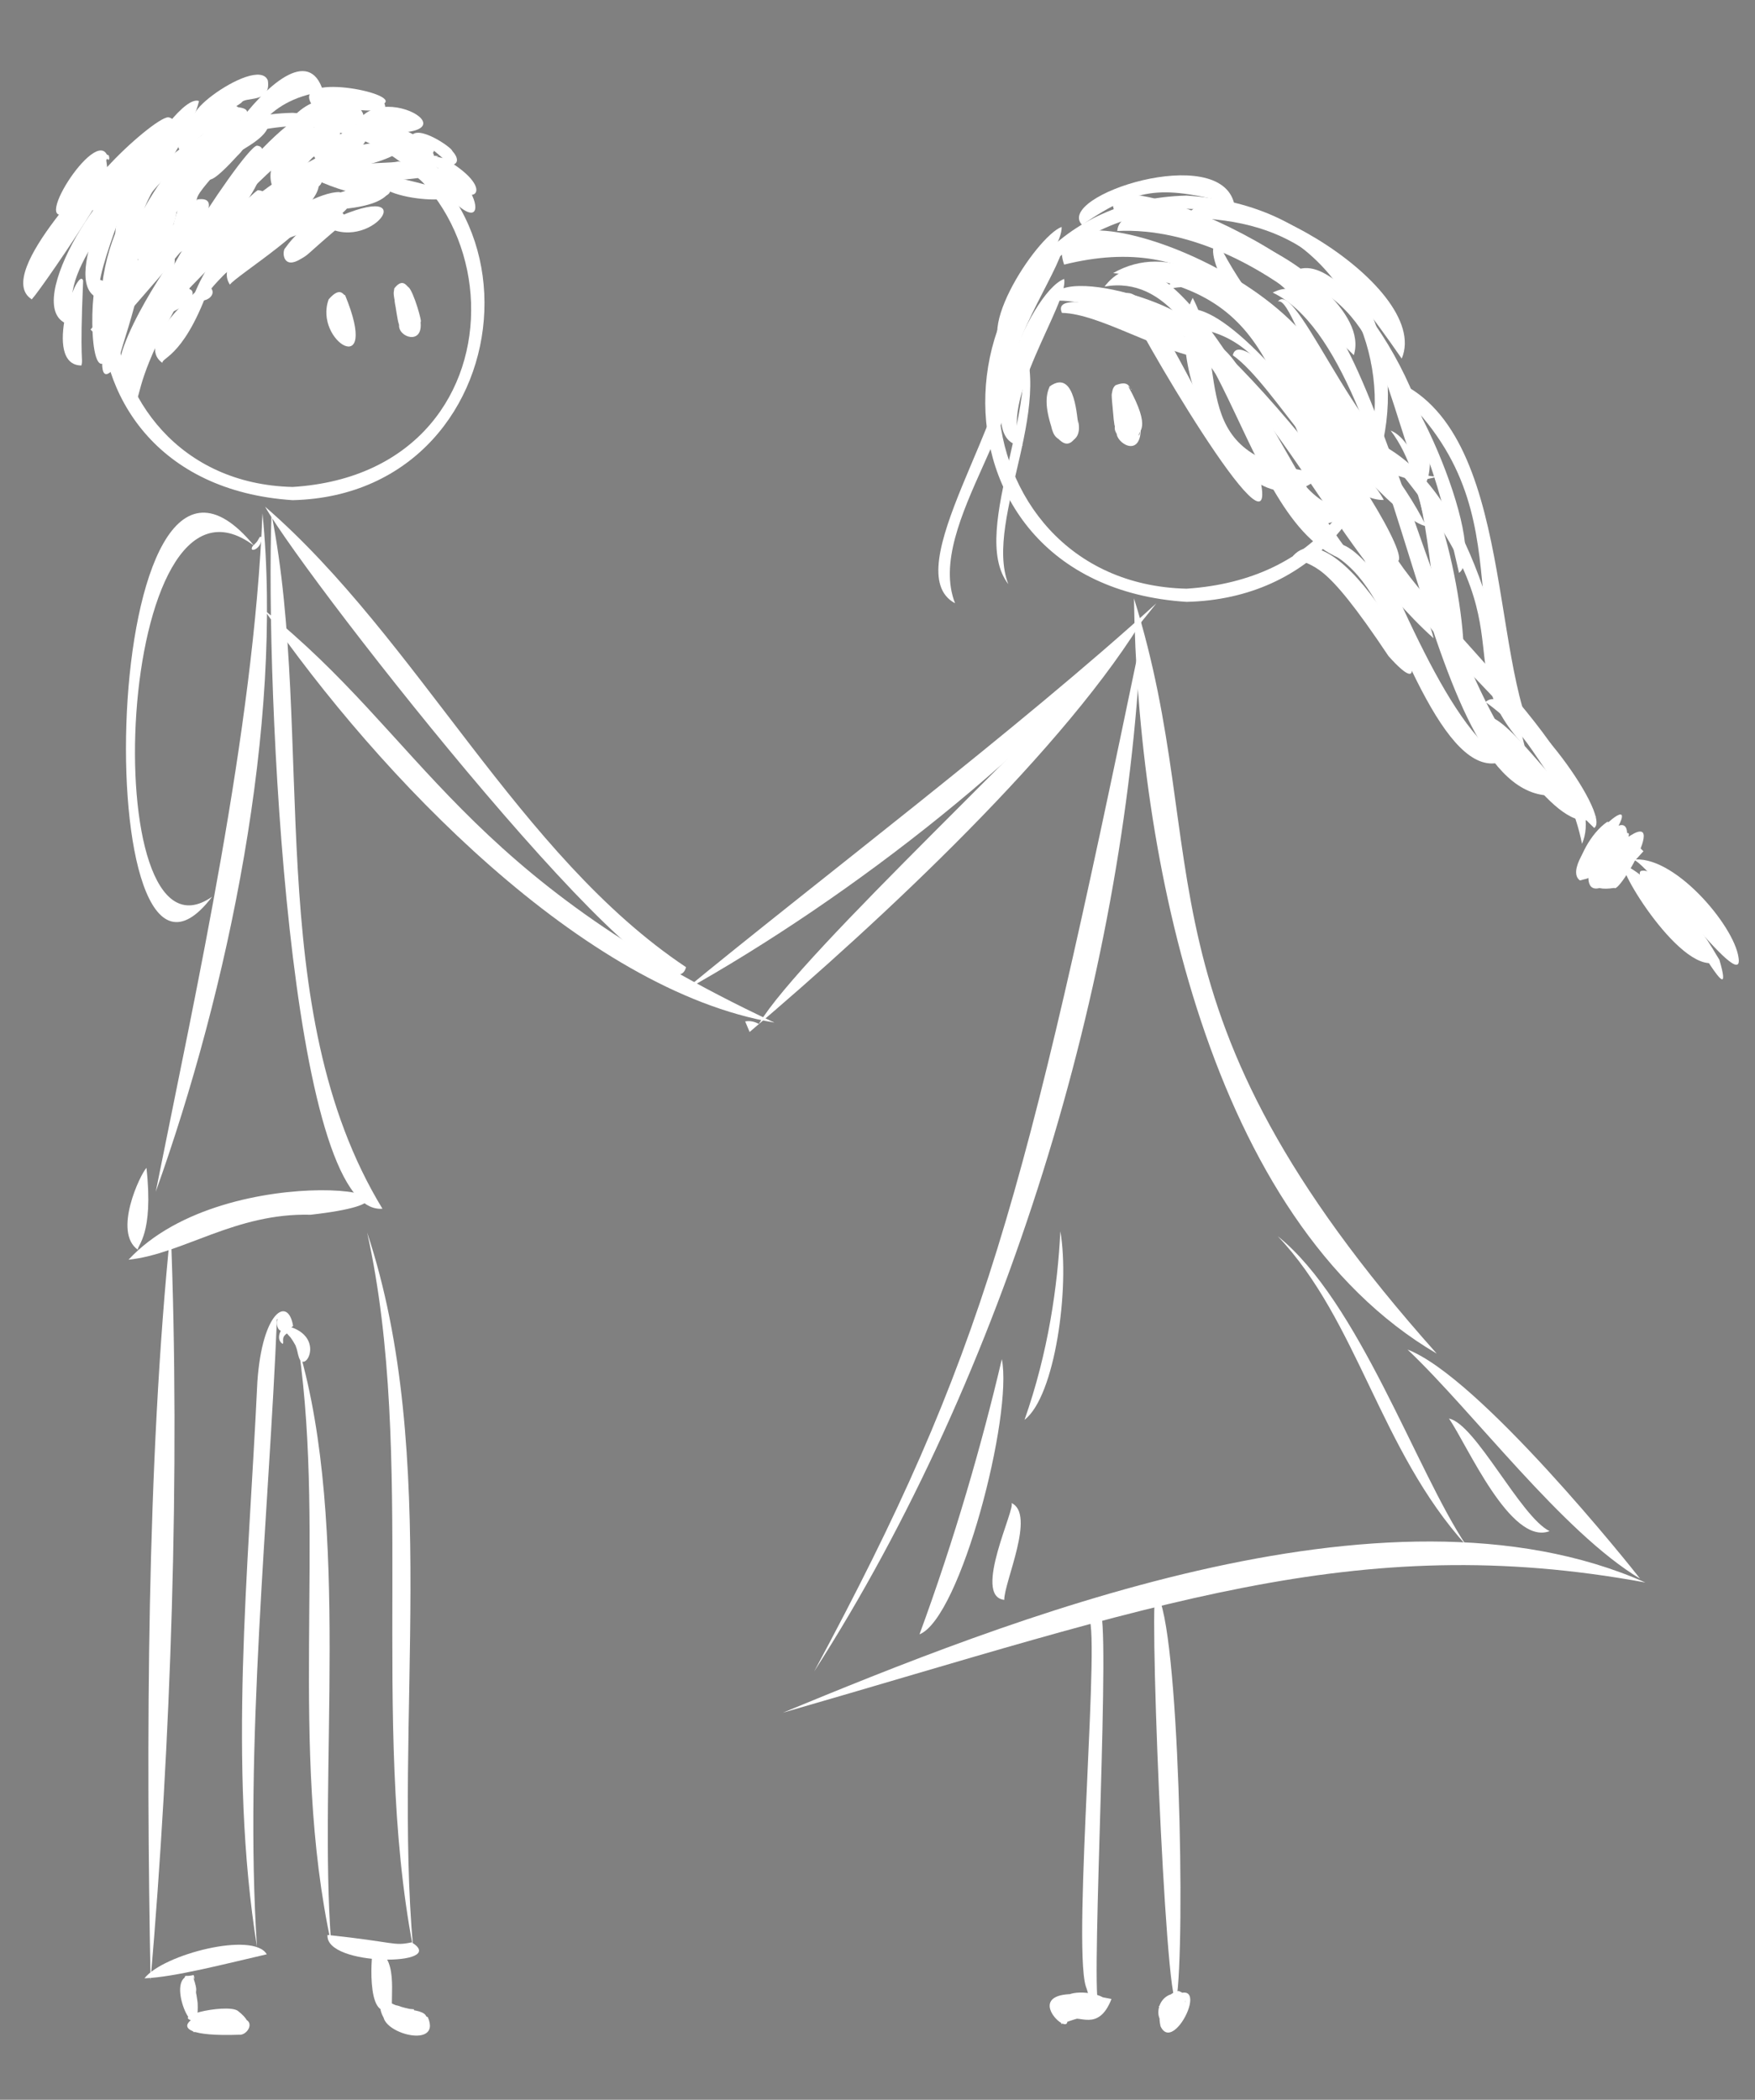 <?xml version="1.0" encoding="utf-8"?>
<!-- Generator: Adobe Illustrator 24.0.0, SVG Export Plug-In . SVG Version: 6.00 Build 0)  -->
<svg version="1.1" id="Layer_1" xmlns="http://www.w3.org/2000/svg" xmlns:xlink="http://www.w3.org/1999/xlink" x="0px" y="0px"
	 viewBox="0 0 642 768" style="enable-background:new 0 0 642 768;" xml:space="preserve">
<rect x="0" y="0" width="642" height="768" fill="#808080" stroke="none"/>
<style type="text/css">
	.st0{fill:#FFFFFF;}
	.st1{fill:#FFFFFF;stroke:#221F1F;stroke-width:2;stroke-linecap:round;stroke-linejoin:round;stroke-miterlimit:10;}
</style>
<g>
	<path class="st0" d="M401.76,733.12c-3.86-1.75-3.2-3.04-4.59-6.71c-4.87-16.52,5.88-135.79,0.77-134.71
		c0.81,2.07-3.13-5.16,4.29-2.4C406.59,588.61,399.09,724.53,401.76,733.12z"/>
	<path class="st0" d="M430.3,731.78c-4.06,2.41-10.5-158.74-7.17-148.77C431.34,593.48,433.77,711.16,430.3,731.78z"/>
	<path class="st1" d="M463.55,299.12"/>
	<path class="st0" d="M434.07,220.14c-103.3-6.63-92.98-146.41,0-148.6C537.36,78.16,527.05,217.94,434.07,220.14z M434.07,76.37
		c-96.87,6.4-86.61,136.94,0,138.95C530.93,208.91,520.68,78.37,434.07,76.37z"/>
	<path class="st1" d="M429.41,153.6"/>
	<path class="st0" d="M577.97,322.03c-8.99-6.45,28.77-41.43,10.11-13.37C607.48,294.97,585.49,320.82,577.97,322.03z"/>
	<path class="st0" d="M410.77,107.88c3.64,10.37,56.99,101.4,50.42,68.36C447.99,174.94,421.51,99.18,410.77,107.88z"/>
	<path class="st0" d="M404.05,104.81c45.72-7.94,49.82,96.54,93.49,101.26C478.11,191.51,431.26,69.87,404.05,104.81z"/>
	<path class="st0" d="M424.41,106.85c55.51-23.66,85.96,189.01,126.1,171.36C507.41,253.53,470.75,62.61,424.41,106.85z"/>
	<path class="st0" d="M427.35,120.03c46.84-4.33,47.25,56.7,78.48,82.42C536.39,228.06,440.64,79.49,427.35,120.03z"/>
	<path class="st0" d="M420.45,113.27c45.23,25.96,65.01,85.23,103.95,120.17C519.7,209.1,434.2,100.33,420.45,113.27z"/>
	<path class="st0" d="M465.57,107.02c49.32,23.62,54.65,190.48,104.7,183.77C524.79,266.09,502.24,88.1,465.57,107.02z"/>
	<path class="st0" d="M473.03,203.31c8.04,5.44,10.06-0.59,34.91,36.67C534.97,270.19,490.63,183.79,473.03,203.31L473.03,203.31z"
		/>
	<path class="st0" d="M484.61,201.27c12.63,5.57,19.63,18.95,26.62,35.03C552.82,298.25,498.29,180.42,484.61,201.27z"/>
	<path class="st0" d="M502.17,161.07c62.2,68.94,24.92,78.82,55.59,111.97C549.26,239.6,540.06,177.71,502.17,161.07L502.17,161.07z
		"/>
	<path class="st0" d="M504.49,137.25c59.13,47.59,20.75,96.23,58.31,136.15C544.07,241.44,554.8,150.15,504.49,137.25z"/>
	<path class="st0" d="M506.62,196.61c10.5,45.79,62.38,63.33,72.1,112.02C591,280.36,517.99,223.54,506.62,196.61L506.62,196.61z"/>
	<path class="st0" d="M543.52,261.85c5.6,8.17,28.05,45.84,40.38,36.83C573.51,295.45,552.72,261.9,543.52,261.85L543.52,261.85z"/>
	<path class="st0" d="M543.41,256.78c18.99,13.49,18.56,25.82,39.77,46.05C590.01,298.34,553.13,247.65,543.41,256.78z"/>
	<path class="st0" d="M587.95,300.59c-12.49,8.58-18.77,38.4,7.58,6.97c-2.15-1.66-4.3-3.32-6.45-4.98
		c-11.56,14.54-13.1,37.26,12.11,8.77c-2.14-2.14-4.27-4.27-6.41-6.41c-1.47,1.9-1.29,1.4-11.43,14.25c2.8,0.37,5.6,0.73,8.39,1.1
		c-0.07-0.98-0.13,0.7,0.03-1.27c0.02-12.81-19.98,8.73-1.21,5.74c1.92,2.66,27.94-42.71-8.69-6.6c0.42-0.33,0.44-0.34,0.05-0.05
		c2.13,1.64,4.26,3.28,6.39,4.92c8.14-11.24,13.74-37.77-11.03-6.59c0.66,1.27,2.27-3.28,5.75,1.49c0.01-0.39-0.02-0.32-0.08,0.2
		c-0.07-0.14,0.16-0.61,0.19-0.73C581.88,315.07,597.54,301.59,587.95,300.59L587.95,300.59z"/>
	<path class="st0" d="M600.24,318.56c-4.27,3.04,28.01,33.58,19.95,16.43C614.14,333.82,607.1,316.9,600.24,318.56L600.24,318.56z"
		/>
	<path class="st0" d="M594.48,316.51c-4.64-1.44,21.68,42.46,34.39,34.9C621.57,343.77,606.04,321.78,594.48,316.51L594.48,316.51z"
		/>
	<path class="st0" d="M596.87,314.52c3.07-3.27,41.57,50.74,39.1,35.7C634.36,338.4,611.82,311.91,596.87,314.52L596.87,314.52z"/>
	<path class="st0" d="M615,338.45c3.15,0.08,20.26,34.14,13.97,12.59C627.17,348.41,618.22,331.12,615,338.45z"/>
	<path class="st0" d="M369.44,122.52c2.05,28.16-41.93,86.41-20.07,98.13C338.03,191.64,381.4,148.24,369.44,122.52L369.44,122.52z"
		/>
	<path class="st0" d="M371.13,119.24c13.05,24.1-17.54,74.7-2.28,94.41C359.53,189.56,388.71,144.67,371.13,119.24L371.13,119.24z"
		/>
	<path class="st0" d="M388.42,92.02c-15.09,2.9-38.69,58.93-18.73,57.82C363.56,133.69,384.88,103.61,388.42,92.02L388.42,92.02z"/>
	<path class="st0" d="M388.36,83c-9.42,3.53-35.16,43.01-17.59,47C365.59,115.67,388.74,92.56,388.36,83L388.36,83z"/>
	<path class="st0" d="M389.27,102.03c-13.13,5.01-35.09,60.67-15.18,60.97C364.36,147.9,391.18,110.68,389.27,102.03L389.27,102.03z
		"/>
	<path class="st0" d="M384.47,109.97c12.17-0.55,24.37,3.92,54.53,15.33C446.41,114.59,386.58,95.16,384.47,109.97z"/>
	<path class="st0" d="M388.47,114.44c14.05,0.31,35.77,14.68,53.3,16.97C446.36,123.79,382.59,101.5,388.47,114.44z"/>
	<path class="st0" d="M389.28,96.78c48.73-12.15,76.3,15.64,95.46,65.12C511.29,111.28,376.49,59.97,389.28,96.78L389.28,96.78z"/>
	<path class="st0" d="M408.33,78.42c33.64-4.47,62.93,27.98,86.91,51.49C504.89,99.2,394.12,53.35,408.33,78.42L408.33,78.42z"/>
	<path class="st0" d="M395.82,82.25c21.51-14.69,29.87-13.88,55.68-7.69C446.35,51.9,385.73,71.67,395.82,82.25z"/>
	<path class="st0" d="M433.6,79.64c41.63,0.62,56.45,18.85,79.17,51.52C524.26,103.87,444.79,58.83,433.6,79.64z"/>
	<path class="st0" d="M471.6,100.68c35.64,12.54,34.81,45.76,49.01,77.71C533.93,160.47,489.55,82.87,471.6,100.68z"/>
	<path class="st0" d="M445.54,88.45c-14.09,5.3,59.28,101.14,76.2,104.02C504.79,158.26,462.32,123.32,445.54,88.45L445.54,88.45z"
		/>
	<path class="st0" d="M467.48,110.28c7.27-2.74,23.46,75.65,58.48,63.97C501.45,175.79,474.75,100.64,467.48,110.28z"/>
	<path class="st0" d="M501.46,132.72c19.35,19.72,25.74,48.4,32.27,76.83C545.07,201.06,512.34,124.95,501.46,132.72z"/>
	<path class="st0" d="M408.7,84.49c26.91-1.33,55.66,13.51,77.5,33.8C498.71,97.49,410.46,63.96,408.7,84.49z"/>
	<path class="st0" d="M407.19,99.89c62.52,5.78,56.29,45.22,82.4,89.45C496.33,154.23,447.41,76.85,407.19,99.89z"/>
	<path class="st0" d="M434.29,125.72c18.81,9.26,37.3,86.76,59.5,60.29C463.9,186.62,459.39,113.58,434.29,125.72z"/>
	<path class="st0" d="M436.3,108.94c-13.06,25,20.89,92.2,48.05,63.97C432.34,168.91,450.49,135.8,436.3,108.94L436.3,108.94z"/>
	<path class="st0" d="M450.98,129.94c15.77,11.21,36.74,53.29,55.2,52.93C503.7,176.59,453.93,116.08,450.98,129.94z"/>
	<path class="st0" d="M508.72,157.48c14.09,18.47,13.28,50.98,18.57,74.07C532.12,215.74,523.36,163.21,508.72,157.48L508.72,157.48
		z"/>
	<path class="st0" d="M517,175.86c7.13,19.7,8.66,47.14,15.8,71.5C541.29,247.88,527.29,171.42,517,175.86L517,175.86z"/>
	<path class="st0" d="M366.48,497.12c-7.21,30.84-17.44,66.25-30.12,100.66C351.48,591.74,370.6,517.47,366.48,497.12L366.48,497.12
		z"/>
	<path class="st0" d="M369.97,549.73c1.93,1.34-14.44,34.15-2.6,35.43C367.29,578.69,379,553.69,369.97,549.73L369.97,549.73z"/>
	<path class="st0" d="M467.4,452.13c29.38,30.95,37.34,78.18,68.98,113.13C518.08,537.95,497.1,475.96,467.4,452.13z"/>
	<path class="st0" d="M530.05,518.85c6.6,9.43,22.52,46.61,36.81,41.17C556.23,554.83,539.75,520.7,530.05,518.85L530.05,518.85z"/>
	<path class="st0" d="M397.26,734.58c-0.35-0.15,3.93,0.15,2.02-0.3c19.3-3.38-21.94-12.52-7.58,4.52
		c2.66-2.24,10.13,4.69,14.89-7.66c-46.27-9.76-4.67,24.62-19.54,0.41c0.4,2.92,0.79,5.84,1.19,8.76c4.12-1.63,8.33-2.86,12.73-3.45
		c-0.39,0.05-0.79,0.11-1.18,0.16c0.84-0.11,1.68-0.2,2.52-0.26c-0.75-2.76-1.49-5.52-2.24-8.27c-1.98,0.76,0.11,0.43-5.44,1.59
		c0.39-0.05,0.78-0.11,1.17-0.16c-1.36,0.17-2.73,0.25-4.1,0.18c0.39,2.85,0.77,5.69,1.16,8.54c0.79-1.16,4.35,0.08,11.47-5.41
		c-1.98-1.16-3.97-2.32-5.95-3.48c-0.11,0.26-0.25,0.5-0.41,0.74c0.32-0.32,0.64-0.64,0.95-0.95
		C397.98,730.44,393.23,731.91,397.26,734.58z"/>
	<path class="st0" d="M431.17,728.22c-0.84,0.04-1.49,0.35-2.19,0.77c0.25-0.1,0.49-0.21,0.74-0.31c-0.4,0.22-0.56,0.09-2.11,1.29
		c0.23-0.18,0.46-0.36,0.69-0.54c-8.23,2.85-4.77,18.62,5.9,6.21c-2.39-1.39-4.78-2.78-7.17-4.17c-0.19,0.55-0.39,1.08-0.61,1.62
		c0.14-0.34,0.29-0.69,0.43-1.03c0.36,1.77-3.97,2.7-2.28,9.07c-0.13-0.31-0.26-0.61-0.39-0.92c4.89,14.3,22.8-24.83-0.32-6.36
		c2.19,1.69,4.37,3.38,6.56,5.06c0.52-1.52,1.35-0.81,3.22-7.24c-0.04,0.28-0.07,0.55-0.11,0.83
		C433.35,730.88,434.91,729.74,431.17,728.22L431.17,728.22z"/>
	<path class="st0" d="M107.03,182.94c-98.76-6.53-88.31-139.62,0-141.67C205.79,47.81,195.33,180.9,107.03,182.94z M107.03,46.1
		c-91.53,5.71-82.58,130.02,0,132.01C198.55,172.4,189.61,48.09,107.03,46.1z"/>
	<path class="st0" d="M38.45,61.77c0.29,0.1,0.58,0.2,0.87,0.3c-0.19-1.51-0.39-3.02-0.58-4.53c1.02,1.38-41.72,42.41-27.24,51.86
		C10.05,113.18,55.02,48.44,38.45,61.77z"/>
	<path class="st0" d="M51.15,60.81c-14.62,4.67-47.25,58.27-22.47,58.32C17.74,100.79,47.26,75.76,51.15,60.81L51.15,60.81z"/>
	<path class="st0" d="M48.82,53.44c-4.36,7.87-27.84,51.1-12.35,55.82C33.36,98.86,54.27,60.36,48.82,53.44L48.82,53.44z"/>
	<path class="st0" d="M58.12,73.17c-18.46,2.77-27.41,80.09-10.76,31.08C45.05,95.24,68.4,77.13,58.12,73.17L58.12,73.17z"/>
	<path class="st0" d="M63.76,93.63c-4.15,5.46-30.2,44.73-16.35,47.81C44.57,130.52,66.16,102.21,63.76,93.63L63.76,93.63z"/>
	<path class="st0" d="M65.58,99.19c-2.7,6.5-33.46,43.91-15.51,46.63c1.21-1.11,0.68-9.87,16.19-36.74
		C67.05,107.03,76.3,96.89,65.58,99.19L65.58,99.19z"/>
	<path class="st0" d="M72.22,72.94c-4.04,7-49.9,42.28-35.2,54.38c6.42-1.34,15.8-29.44-3.9-6.79c1.92,1.92,3.83,3.83,5.75,5.75
		C36.21,122.43,91.87,70.13,72.22,72.94L72.22,72.94z"/>
	<path class="st0" d="M63.99,74.33c-3.45,8.78-26.24,33.16-20.28,43.46C45.75,107.86,68.36,83.02,63.99,74.33L63.99,74.33z"/>
	<path class="st0" d="M30.41,102.65c-2-6.14-15.31,30.99-0.62,31.03C30.49,130.77,29.09,133.25,30.41,102.65L30.41,102.65z"/>
	<path class="st0" d="M67.6,43.16c-1.02-3.61-51.08,32.91-29.87,34.82C39.02,65.32,67.73,54.23,67.6,43.16L67.6,43.16z"/>
	<path class="st0" d="M61.59,42.9c-5.88-0.15-46.78,38.96-21.31,29.54c-0.29,0.29-0.58,0.58-0.87,0.87
		c2.06-0.29,10.65-11.51-2.44-4.17c0.41-0.11,0.81-0.22,1.22-0.33c-1.54-0.12-2.97,0.58-4.39,1.09
		C31.25,76.28,72.63,44.98,61.59,42.9L61.59,42.9z"/>
	<path class="st0" d="M72.8,36.96c-9.57-3.76-47.24,62.07-22.1,53.32C47.48,74.45,68.5,54.73,72.8,36.96L72.8,36.96z"/>
	<path class="st0" d="M83.56,43.94c-3.22,3.76-58.46,63.09-21.1,50.33c3.7-0.15,35.57-29.74-10.28-4.29
		c1.16,1.52,2.32,3.04,3.47,4.56C52.55,86.86,91.94,49.3,83.56,43.94L83.56,43.94z"/>
	<path class="st0" d="M95.6,58.59c-3.44,4.03-53.3,63.62-26.26,47.32c-0.18-0.42,0.58-2.62-5.23-1.82c0.57,1.41,1.14,2.81,1.71,4.22
		C69.88,96.12,99.51,68.66,95.6,58.59L95.6,58.59z"/>
	<path class="st0" d="M94.31,69.56c-4.33,2.48-64.81,63.71-26.74,42.14c6.14-5.33,2.57-10.21-11.08-0.7c1.2,2.07,2.4,4.13,3.61,6.2
		C58.04,112.92,109.68,70.6,94.31,69.56L94.31,69.56z"/>
	<path class="st0" d="M93.1,80.55c-1.73,5.06-13.25,5.01-22.43,28.03c3.88,4.22,11.79-2.36,3.38-5.04c0.48,1.8,0.95,3.61,1.43,5.41
		C76.25,102.92,101.41,86.42,93.1,80.55L93.1,80.55z"/>
	<path class="st0" d="M87.64,91.02c-2.3,0.68-13.72,18.58,2.24,2.24C89.83,93.39,91.35,89.93,87.64,91.02L87.64,91.02z"/>
	<path class="st0" d="M120.24,109.48c-5.67,15.25,19.12,30.38,5.98-1.58C125.77,108.49,124.75,104.26,120.24,109.48L120.24,109.48z"
		/>
	<path class="st0" d="M383.99,141.33c-1.35,3-1.97,7.1,0.91,15.66c-0.17-0.41-0.34-0.82-0.52-1.22c0.99,2.44,0.78,4.61,5.8,6.12
		c-0.95-0.39-1.91-0.79-2.86-1.18c0.99,0.71,3.69,3.94,6.76-1.79c-0.62,0.81-1.24,1.61-1.86,2.42c1.11-0.91,3.4-2.25,2.08-7.96
		c0.06,0.45,0.12,0.9,0.18,1.35C393.92,155,393.82,134.28,383.99,141.33L383.99,141.33z"/>
	<path class="st0" d="M408.02,140.93c-1.08,1.02-1.18,2.24-1.3,3.63c0.18-0.66,0.36-1.33,0.54-1.99c-0.67,2.38-0.95-0.94,0.15,10.87
		c-0.06-0.44-0.12-0.88-0.18-1.31c0.21,1.55,0.42,3.09,0.63,4.64c-0.06-0.44-0.12-0.88-0.18-1.32c0.51,0.87-0.85,1.42,1.97,4.85
		c-0.39-0.66-0.77-1.32-1.16-1.98c-0.21,3.62,8.52,9.3,8.83-1.2c-0.2,0.76-0.41,1.51-0.61,2.27c-0.81-1.95,5.04-1.86-4.06-18.24
		c0.47,0.47,0.94,0.94,1.42,1.42C413.01,142.38,413.48,138.74,408.02,140.93L408.02,140.93z"/>
	<path class="st0" d="M144.23,105.49c-0.09,1.44-0.54,0.95,0.2,4.71c-0.3-1.33,0.17,1.49,0.06,0.89c0.25,0.76,0.84,6.01,1.5,7.73
		c-0.42,4.58,8.84,7.57,7.85-1.06c0.82,0.57-2.58-11.25-4.41-12.72C148.71,104.64,147.3,101.54,144.23,105.49L144.23,105.49z"/>
	<path class="st0" d="M114.71,74.54c-6.66,2.86-38.11,18.41-30.6,29.58C85.87,101.16,118.97,80.62,114.71,74.54L114.71,74.54z"/>
	<path class="st0" d="M113.94,63.77c-26.54,8.39-61.54,44.7-4.04,8.19C111.45,70.71,123.65,66.85,113.94,63.77L113.94,63.77z"/>
	<path class="st0" d="M98.3,44.94C80.23,34.28,52.19,82.66,68.53,66.45c-0.25,1.96-0.51,3.93-0.76,5.89
		C70.08,60.35,98.4,54.07,98.3,44.94L98.3,44.94z"/>
	<path class="st0" d="M87.09,39.23c-5.25-5.2-27.08,29.68-12.84,13.29c0.24,0.04-0.15-0.09,0.25,0.08c-0.05-0.03-0.1-0.06-0.16-0.09
		c0.75,0.56-1-0.73-0.34-0.28c-0.21,1.66-0.43,3.33-0.64,4.99c2.14-1.31-0.72-0.25,10.2-10.06C84.31,46.63,95.93,40.21,87.09,39.23
		L87.09,39.23z"/>
	<path class="st0" d="M82.95,40.8c-7.35-4.23-23.55,18.94-9.01,8.7c0.59-0.59,0.09-0.36,3.16-3.28c1.02-0.83,0.58-0.17,2.51-2.1
		c-0.19,0.19-0.37,0.37-0.56,0.56C78.55,42.93,82.84,46.34,82.95,40.8L82.95,40.8z"/>
	<path class="st0" d="M88.95,33.62C74.33,27.13,55.4,64.42,71.22,52.72c0.07,0.05,0.14,0.11,0.21,0.16c-0.21-0.22-0.2-0.2,0.03,0.06
		c-0.04-0.06-0.07-0.13-0.11-0.19c0.07,0.37,0.01-0.22,0.07-1.63c-0.09,0.81,0.23-1.07,0.6-1.88
		C71.68,41.49,92.92,40.32,88.95,33.62L88.95,33.62z"/>
	<path class="st0" d="M118.25,33.49C108.08-0.45,53.17,94.12,87,56.8C92.39,52.03,95.56,36.83,118.25,33.49z"/>
	<path class="st0" d="M116.32,41.7c-6.94-8.42-58.31,52.81-32.09,41.51C83.66,69.96,117.71,51.3,116.32,41.7L116.32,41.7z"/>
	<path class="st0" d="M128.28,51.93c-9.94,3.59-57.45,27.63-38.9,38.18c1.31,0.07,6.18-2.59,0.79-4.59c0.38,0.5,0.76,0.99,1.14,1.49
		c-0.07-0.46-0.18-0.88-0.25-1.33C89.37,82.41,136.68,59.56,128.28,51.93L128.28,51.93z"/>
	<path class="st0" d="M127.92,71.89c-1.52,3.28-48.4,9.02-33.02,19.91C99.95,87.51,131.13,81.03,127.92,71.89L127.92,71.89z"/>
	<path class="st0" d="M124.25,70.26c-13.43-0.48-53.55,31.46,1.27,4.64C127.04,73.86,127.78,72.68,124.25,70.26L124.25,70.26z"/>
	<path class="st0" d="M124.34,76.78c-0.5,0.02,0.01-0.03-1.58,0.26c-4.14,1.53-12.32,5.05-18.38,13.64
		c-1.2,0.95-1.13,7.49,4.61,4.61c4.58-2.54,1.86-1.06,14.5-11.8c1.43-0.84-0.02,0,2.49-2.85c-0.25,0.42-0.49,0.84-0.74,1.26
		C126.6,79.61,127.72,80.58,124.34,76.78L124.34,76.78z"/>
	<path class="st0" d="M139.66,68.35c9.69,7.64,50.22,5.51,0.59-4.34C138.79,64.38,137.8,65.02,139.66,68.35z"/>
	<path class="st0" d="M152.13,63.77c2.5,1.4-1.03-0.88,10.09,6.09C184.37,94.89,171.55,51.47,152.13,63.77z"/>
	<path class="st0" d="M143.88,55.38c-0.93,1.04,24.6,26.73,19.72,9.94C161.47,64.03,150.72,46.38,143.88,55.38L143.88,55.38z"/>
	<path class="st0" d="M131.5,50.84c2.51,0.93,1.1,0.25,13.17,3.61c1.68,0.88,1.76,0.54,5.77,3.31c-0.11-0.34-0.94-0.02,2.97,1.77
		c-0.54-0.32-1.08-0.63-1.62-0.95c1.04,1.91,10.83,4.91,5.78-4.46c0.17,0.62,0.33,1.24,0.5,1.86
		C163.94,53.7,127.12,34.75,131.5,50.84z"/>
	<path class="st0" d="M104.95,45.57c0.59,1.27,4.05,2.34,11.19,0.63C152.17,50.71,121.74,21.93,104.95,45.57z"/>
	<path class="st0" d="M114.35,38.69c0.43-0.07,0.87-0.14,1.31-0.21c-0.45,0-0.9,0-1.36,0c5.28-1.55,15.51,3.16,25.12,1.66
		c-0.71,0.3-1.43,0.59-2.14,0.89c-0.12-0.67,5.99,0.65,2.61-4.55c0.14,0.51,0.28,1.02,0.41,1.53
		C147.27,34.03,105.33,25.94,114.35,38.69z"/>
	<path class="st0" d="M128.88,49.48c0.5-0.17,0.91-0.42,1.37-0.66c-0.37,0.1-0.73,0.2-1.1,0.3c0.56,0.15,2.06-0.97,4.1-1.17
		C181.84,53.06,133.96,24.45,128.88,49.48z"/>
	<path class="st0" d="M150.04,50.88c1.41,1.19,2.03-1.92,12.22,7.25c1.58,3.84,7.86,2.26,3.22-2.89c0.14,0.23-0.18-0.32-0.18-0.32
		C163.74,52.84,151.11,44.59,150.04,50.88z"/>
	<path class="st0" d="M158.2,60.03c0.16,0.07,0.65,0.61-0.1-0.54c0.32,1,0.08,0.19,2.69,2.49c-0.29-0.12,2.13,1.57,2.42,1.81
		c7.97,13.85,20.37,6.48-0.22-5.57c-1.47-0.65-0.08-0.1-3.59-1c0.33,0,0.66,0,0.98,0C160.18,56.85,156.06,56.37,158.2,60.03z"/>
	<path class="st0" d="M123.59,52.25c7.46-17.62-37.04,2.42-21.22,20.44c-0.5-0.29-1.01-0.59-1.51-0.88c1.33,1.03,3,1.99,4.62,0.85
		c-0.4,0.11-0.81,0.22-1.21,0.33c-0.15-0.13,4.56-0.5,2.03-3.6c0.19,0.3,0.2,0.3,0.04-0.02c0,0.81,0,1.62,0,2.43
		c0.06-0.39,0.51-0.5,0.35-2.42c0.01,0.39,0.01,0.39,0,0.01c-0.16,0.58-0.31,1.15-0.47,1.73c0.36-0.61,1.51-3.16,1.59-3.58
		c1.74-3.37,3.55-7.95,9.23-12.21c-1.45,0.4,7.51-3.72,3.9-2.88c0-0.55-2.22-0.28-1.9-3.11C119.27,49.5,118.18,54.21,123.59,52.25z"
		/>
	<path class="st0" d="M113.88,63.9c-4.34,1.17,39.11,17.17,26.69,0.65C139.66,67.08,132.11,53.2,113.88,63.9L113.88,63.9z"/>
	<path class="st0" d="M117.53,77.5c-1.5-1.39,25.58,0.61,25.84-10.41C139.47,67.94,115.88,68.76,117.53,77.5z"/>
	<path class="st0" d="M118.17,81.92c0.25,0.58,0.7,0.83,1.26,1.08C137.16,92.72,156.53,62.97,118.17,81.92L118.17,81.92z"/>
	<path class="st0" d="M121.71,67.33c4.66-0.46,64.92-1.97,23.97-8.27C140.9,60.3,117.63,58.12,121.71,67.33z"/>
	<path class="st0" d="M123.8,60.42c14.13,3.92,47.94-16.63-0.75-5.51C123.24,55.16,118.22,57.58,123.8,60.42z"/>
	<path class="st0" d="M119.98,56.85c-0.38-0.4,0.66,1.2-1.71,1.95c0.53-0.21,0.16,0.04,1.78-1.13c-0.47,0.32,0.79-0.41,0.04-0.03
		c21.66-0.45,16.86-22.87-5.34-0.83c0-0.51,0-1.01,0-1.52C113.81,55.38,117.25,64.72,119.98,56.85L119.98,56.85z"/>
	<path class="st0" d="M105.4,58.06c3.68,1.57,3.19,0.78,14.76-2.21C136.81,53.57,112.71,40.54,105.4,58.06z"/>
	<path class="st0" d="M91.48,48.92c-4.74-3.59-59.28,38.95-37.23,37.46C61.01,75.4,90.87,58.16,91.48,48.92L91.48,48.92z"/>
	<path class="st0" d="M80.5,51.47c-15.63,4.39-27.89,73.84-8.43,22.11C70.41,69.65,92.3,53.54,80.5,51.47L80.5,51.47z"/>
	<path class="st0" d="M112.96,61.76c-24.05,7.53-70.35,73.53,2.71,4.64C116.97,64.84,117.46,63.33,112.96,61.76L112.96,61.76z"/>
	<path class="st0" d="M116.62,67.65c3.2-2.42-34.48,15.13-17.35,21.8C97.67,87.61,116.43,75.09,116.62,67.65L116.62,67.65z"/>
	<path class="st0" d="M74.96,51.92c-8.91-3.36-41.78,52.51-20.27,37.25C54.21,78.24,77.14,61.9,74.96,51.92L74.96,51.92z"/>
	<path class="st0" d="M93.98,53.27c-5.27,0.81-55.34,78.58-28.27,53.86C61.33,105.43,106.25,54.28,93.98,53.27L93.98,53.27z"/>
	<path class="st0" d="M47.99,93.61c-3.51-0.6-19.19,60.22-4.35,38.57C42.33,130.64,57.81,94.1,47.99,93.61L47.99,93.61z"/>
	<path class="st0" d="M36.18,102.26c-3.45-1.44-4.25,45.12,4.71,26.36C37.13,124.08,45.18,103.72,36.18,102.26L36.18,102.26z"/>
	<path class="st0" d="M77.9,100.91c1.74-0.49-30.45,23.3-18.51,31.82C59.23,130.59,68.25,130.37,77.9,100.91L77.9,100.91z"/>
	<path class="st0" d="M97.98,29.44c-3.94-10.22-43.5,20.02-19.09,13.63c1.08-0.48,3.23-2.51,9.3-5.41
		C89.5,35.09,99.28,38.1,97.98,29.44L97.98,29.44z"/>
	<path class="st0" d="M39.79,56.85c-0.49-0.18-0.92-0.7-0.42,0.35C35.27,45.27,9.17,86.97,26.2,77.03c2-1.64-1.72-1.43,13.25-19.22
		C38.85,58.41,40.5,59.21,39.79,56.85L39.79,56.85z"/>
	<path class="st0" d="M96.02,187.76c-3.22,79.9-24.27,174.11-39.05,248.14C83.38,362.2,103.73,264.91,96.02,187.76L96.02,187.76z"/>
	<path class="st0" d="M53.58,427.15c-2.26,2.35-12.35,23.48-3.15,29.96C50.12,455.45,56.26,451.68,53.58,427.15L53.58,427.15z"/>
	<path class="st0" d="M47.01,460.75c19.9-2.1,39.04-17.18,66.62-16.45C175.87,437.32,83.06,421.9,47.01,460.75z"/>
	<path class="st0" d="M99.32,188.04c-2.27,63.08,6.42,256.91,40.58,254.06C95.44,369.07,115.29,268.98,99.32,188.04L99.32,188.04z"
		/>
	<path class="st0" d="M62.44,449.49c-8.84,85.78-8.98,189.05-7.36,274.83C62.47,638.5,66.01,538.1,62.44,449.49L62.44,449.49z"/>
	<path class="st0" d="M52.85,723.58c10.78-0.35,30.49-5.53,44.73-8.78C92.76,706.34,59.68,714.78,52.85,723.58z"/>
	<path class="st0" d="M94,712.08c-4.74-72.37,4.45-159.45,7.3-229.5c0.63-0.26,1.27-0.53,1.9-0.79c-2.95-1.57-3.08,9.38,4.02,3.2
		c-1.83-11.09-11.3-5.45-13.07,20.42C90.87,574.74,83.39,645.73,94,712.08L94,712.08z"/>
	<path class="st0" d="M103.44,491.55c0.53-0.92-0.77-2.36,1.68-3.94c-0.12,0.02-0.1,0.02,0.06,0.01c-0.76-0.67-0.42,0.03,0,0.32
		c-0.21-0.17,0.84,0.94,1.11,1.25c0.54,0.72,0.98,1.43,1.79,2.86c0.43,1.24,0.41,0.9,1.06,3.82c-0.01-0.09-0.02-0.17-0.03-0.26
		c1.71,8.37,10.93-6.83-4.12-10.63c0.11-0.03,0.22-0.06,0.33-0.08C103.45,484.21,100.22,489.66,103.44,491.55L103.44,491.55z"/>
	<path class="st0" d="M109.31,493.39c9.81,69.56-3.77,145.36,11.85,217.54C116.37,649.33,128.35,558.49,109.31,493.39L109.31,493.39
		z"/>
	<path class="st0" d="M119.81,707.72c-1,11.71,44.91,11.4,30.78,2.7C143.77,711.88,144.99,710.38,119.81,707.72L119.81,707.72z"/>
	<path class="st0" d="M134.31,450.84c18.17,81.69,0.83,178.17,16.81,261.62C143.86,630.75,161.4,532.2,134.31,450.84L134.31,450.84z
		"/>
	<path class="st0" d="M67.78,722.7c-0.05,0.13-0.54,1.15-0.16,0.55c-5.96,4.33,5.48,27.18,4.68,9.36c-0.16-1.33-0.02-0.29-0.43-2.97
		c-0.59-2.03,0.77-0.72-1.24-6.53c0.17,0.3,0.34,0.59,0.52,0.89C70.69,721.38,71.5,722.81,67.78,722.7L67.78,722.7z"/>
	<path class="st0" d="M73.91,737.65c-0.07-0.07-0.15-0.14-0.22-0.22c0.15,0.36,0.3,0.72,0.45,1.08c0.01-0.2,0.02-0.4,0.02-0.6
		c-1.79,0.74-3.58,1.48-5.36,2.22c1.56,4.01,32.51,6.48,18.14-4.7c-10.7-3.18-35.81,10.05,0.53,8.79c3.18,0.37,6.72-5.78,0-6.08
		c-2.47-1.13-7.18,0.62-15.91-1.36c-0.29,2.15-0.58,4.3-0.87,6.45c2.19,0.13,1.75-0.6,15.14,0.42c0.37-2.74,0.74-5.48,1.11-8.22
		c-4.3-2.79-28.51,2.68-13.24,4.16c-0.36,0.15-0.72,0.3-1.08,0.45C74.2,739.95,72.9,740.22,73.91,737.65L73.91,737.65z"/>
	<path class="st0" d="M139.21,735.15c4.02,16.39,34.66-2.23,1.61-0.09c-4.92,7.79,21.19,15.36,15.69,2.74
		c0.29,0.12,0.3,0.1-0.68-0.3c0.14,0.06,0.29,0.12,0.43,0.18c-1.93-1.17-5.71-0.56-8.05-2.65c0.55,0.4,0.6,0.52-0.76-0.81
		c-1.37,2.35-2.74,4.71-4.11,7.06c2.69,0.6,5.37,1.31,8.1,1.67c0-2.68,0-5.37,0-8.05c0.24,0.05-2.09-0.18-1.27-0.08
		c-0.18,0.01-3.07-0.6-4.65-1.25C142.9,733.29,141.09,729.83,139.21,735.15L139.21,735.15z"/>
	<path class="st0" d="M136.46,713.49c-0.23-2.27-3.31,27.37,7.06,20.98C142.61,731.61,146.12,713.91,136.46,713.49L136.46,713.49z"
		/>
	<path class="st0" d="M94.98,196.38c-0.01,0.04-0.04,0.12-0.11,0.34c-0.27,0.28-0.3,0.63-0.94,1.48c-0.14,0.22-0.58,0.6-1.56,1.63
		c-1.51,2.55,3.35,1.14,3.27-2.96c0,0.08,0,0.15,0,0.23C95.69,196.49,96.12,196.29,94.98,196.38L94.98,196.38z"/>
	<path class="st0" d="M92.94,199.61c-57.53-69.97-61.42,189.02-15.35,128.37C34.47,358.22,41.71,161.04,92.94,199.61L92.94,199.61z"
		/>
	<path class="st0" d="M96.75,223.19c41.53,60.19,116.69,139.09,186.53,150.83C168.34,320.12,155.4,270.12,96.75,223.19L96.75,223.19
		z"/>
	<path class="st0" d="M96.97,185.32c16.38,28.74,147.3,194.71,153.99,168.43C189.71,312.93,152.95,233.83,96.97,185.32L96.97,185.32
		z"/>
	<path class="st0" d="M249.69,362.7c62.09-34.67,131.81-89.05,173.33-142.04C372.38,266.73,298.4,322.59,249.69,362.7z"/>
	<path class="st0" d="M277.59,374.51c-1.6-0.86-3.21-1.24-5-0.92c0.54,1.29,1.08,2.57,1.63,3.86
		c47.96-40.65,116.64-104.55,145.57-153.7C384.02,265.41,293.62,347.87,277.59,374.51L277.59,374.51z"/>
	<path class="st0" d="M414.82,218.85c1.21,93.1,27.36,227.41,110.75,276.24C412.09,367.94,444.8,314.78,414.82,218.85L414.82,218.85
		z"/>
	<path class="st0" d="M514.89,493.61c23.85,22.54,56.65,66.81,85.07,83.81C596.81,573.28,541.14,503.66,514.89,493.61L514.89,493.61
		z"/>
	<path class="st0" d="M286.35,626.44c135.27-38.99,209.34-67.17,315.55-47.63C506.4,536.54,365.82,593.67,286.35,626.44z"/>
	<path class="st0" d="M297.82,611.36c69.82-108.64,113.67-253.13,119.57-377.72C374.37,440.89,360.05,495.63,297.82,611.36
		L297.82,611.36z"/>
	<path class="st0" d="M387.89,450.36c-0.99,19.92-4.39,44.18-13.1,68.94C386,510.73,391.4,470.82,387.89,450.36L387.89,450.36z"/>
</g>
</svg>
